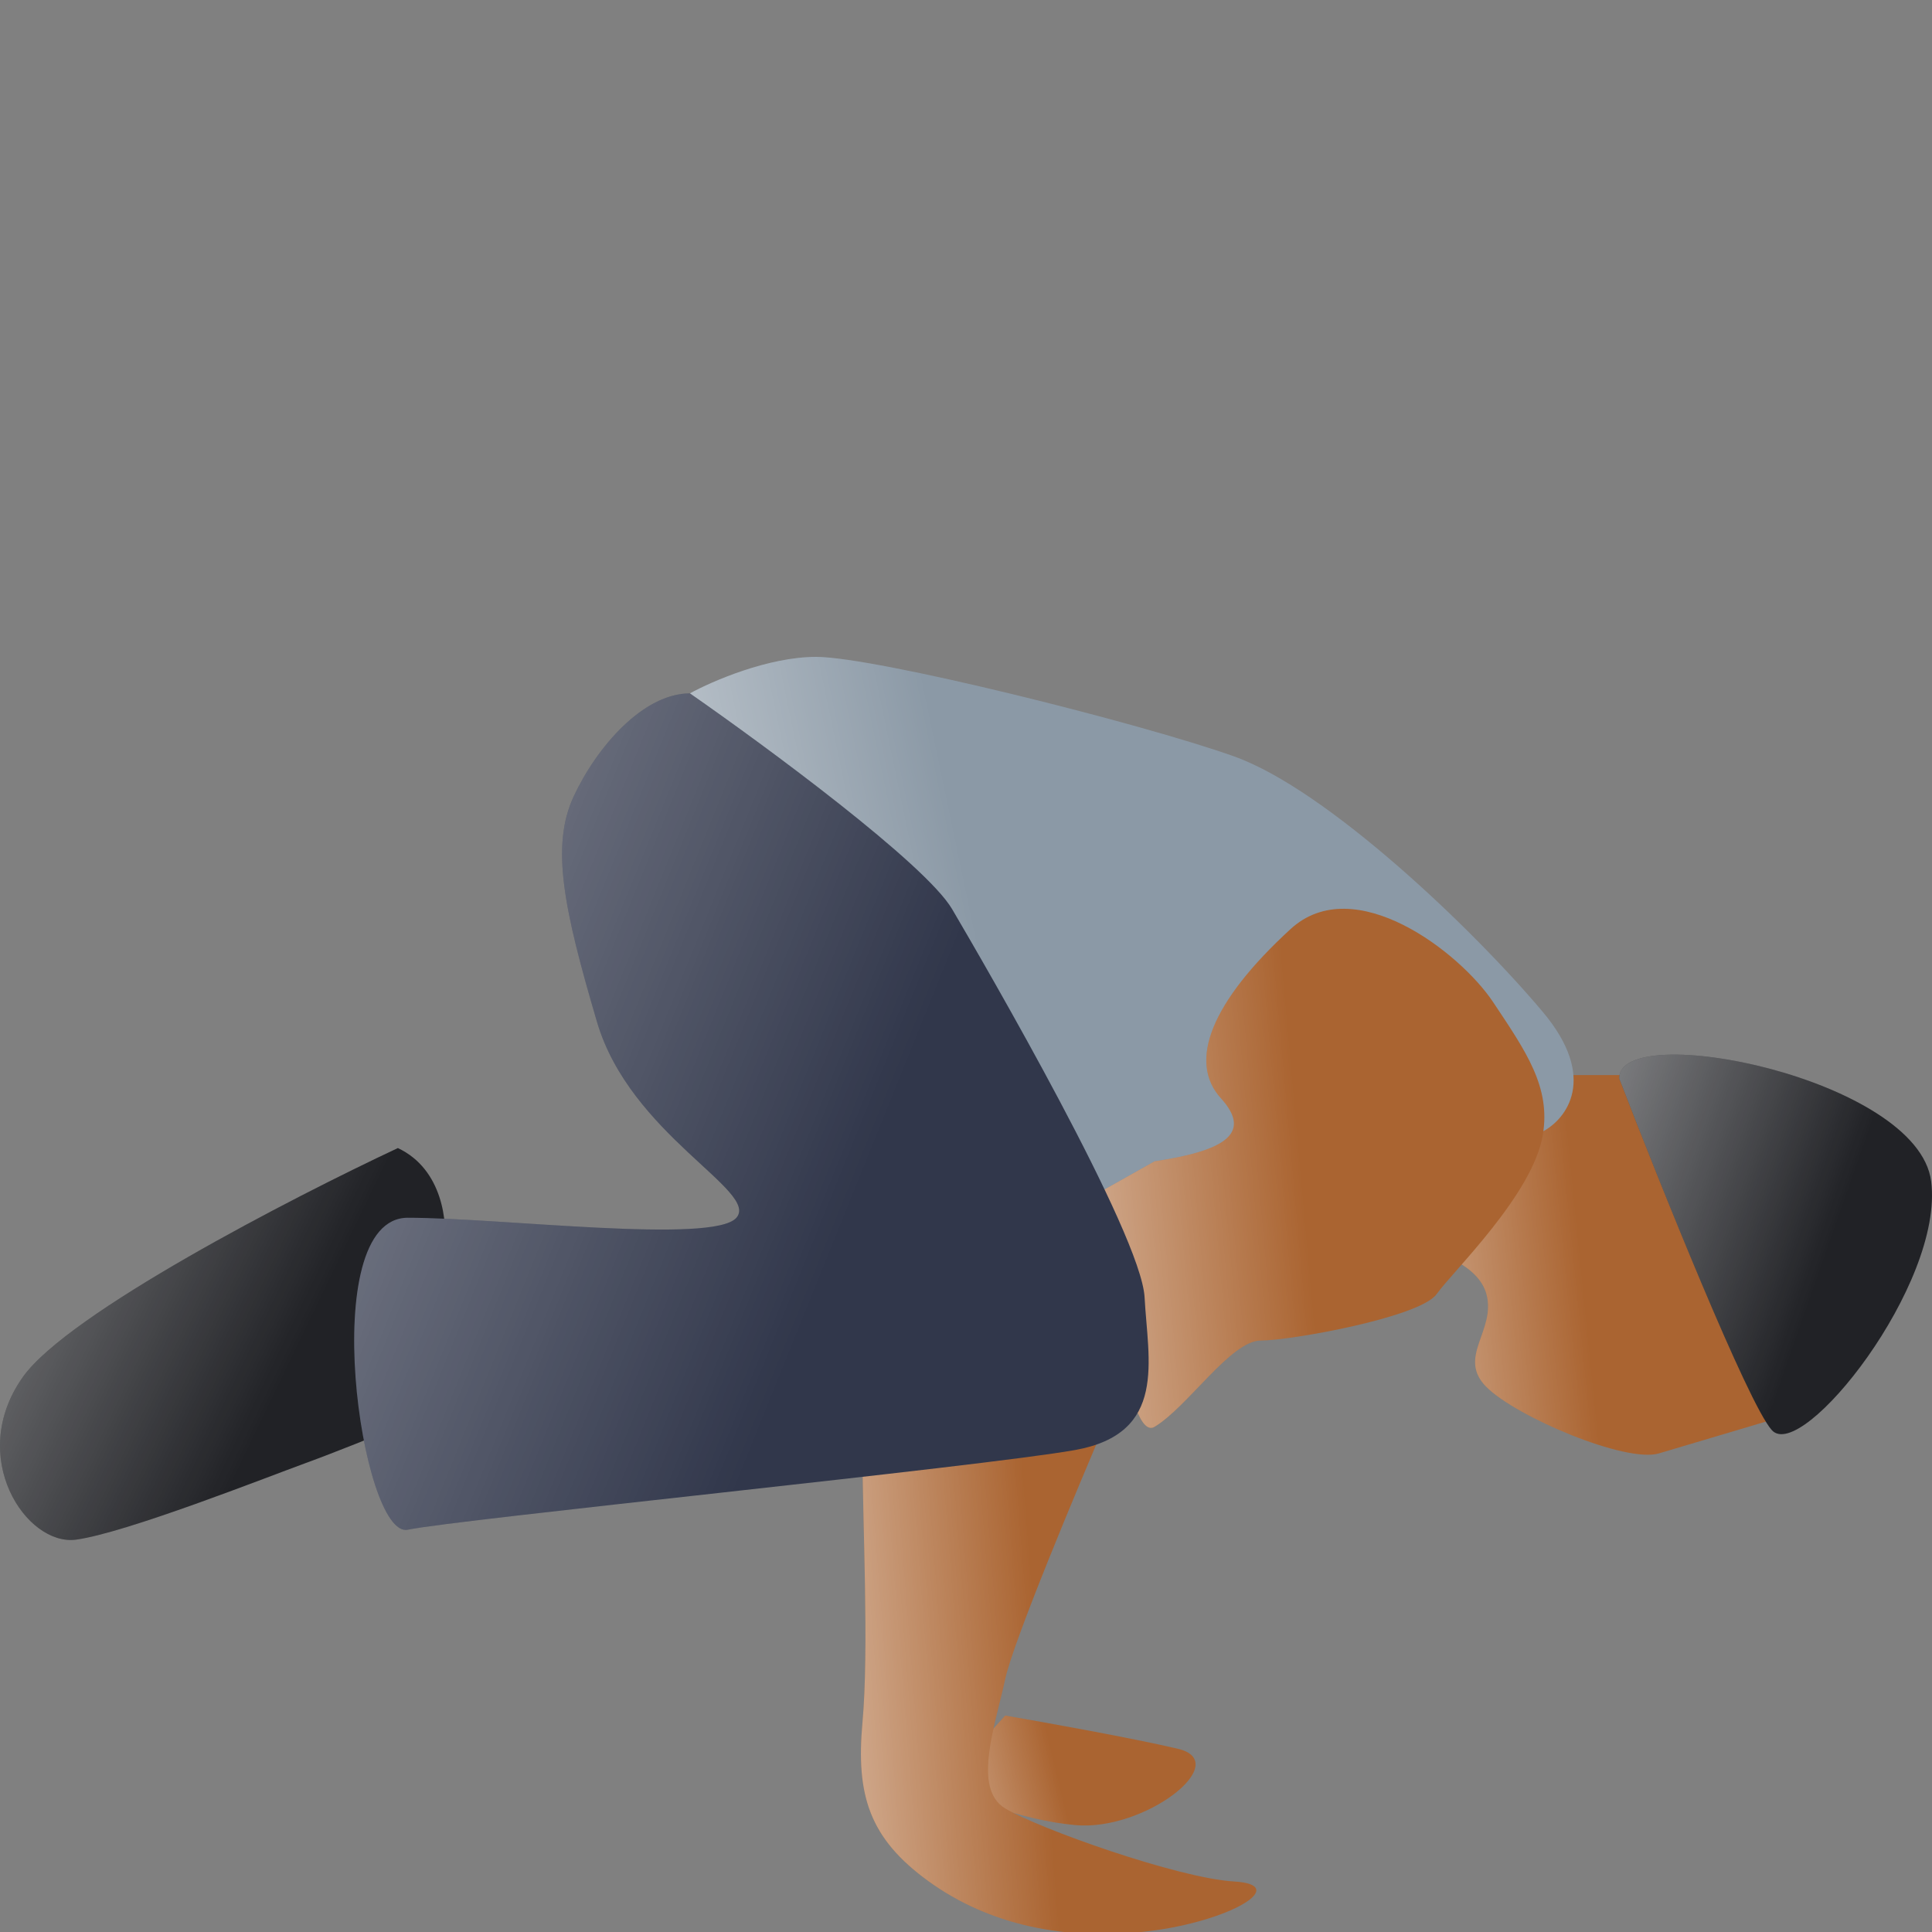 <svg width="150" height="150" viewBox="0 0 150 150" fill="none" xmlns="http://www.w3.org/2000/svg">
<rect x="0" y="0" width="150" height="150" fill="#808080" stroke="none"/>
<g clip-path="url(#clip0)">
<path d="M91.442 135.772C87.938 134.948 81.05 133.711 78.044 133.196L73.148 138.607C74.78 139.465 79.126 141.286 83.455 141.699C88.866 142.214 95.823 136.803 91.442 135.772Z" fill="#AA6431"/>
<path d="M91.442 135.772C87.938 134.948 81.05 133.711 78.044 133.196L73.148 138.607C74.78 139.465 79.126 141.286 83.455 141.699C88.866 142.214 95.823 136.803 91.442 135.772Z" fill="url(#paint0_linear)"/>
<path d="M120.301 83.466H128.804L138.338 110.005C136.019 110.693 130.865 112.221 128.804 112.84C126.227 113.613 117.724 110.005 115.405 107.686C113.086 105.367 116.178 103.306 115.405 100.472C114.787 98.204 111.54 97.122 109.994 96.865L120.301 83.466Z" fill="#AA6431"/>
<path d="M120.301 83.466H128.804L138.338 110.005C136.019 110.693 130.865 112.221 128.804 112.84C126.227 113.613 117.724 110.005 115.405 107.686C113.086 105.367 116.178 103.306 115.405 100.472C114.787 98.204 111.54 97.122 109.994 96.865L120.301 83.466Z" fill="url(#paint1_linear)"/>
<path d="M119.786 78.57C124.114 83.724 121.589 86.901 119.786 87.846C113.258 85.527 114.117 91.969 104.068 91.969C100.788 91.969 80.105 101.503 73.663 98.926C68.51 96.865 57.001 57.957 53.565 53.834C55.283 52.89 59.646 51 63.357 51C67.995 51 88.608 56.153 95.823 58.73C103.037 61.307 114.375 72.129 119.786 78.57Z" fill="#8B99A6"/>
<path d="M119.786 78.57C124.114 83.724 121.589 86.901 119.786 87.846C113.258 85.527 114.117 91.969 104.068 91.969C100.788 91.969 80.105 101.503 73.663 98.926C68.51 96.865 57.001 57.957 53.565 53.834C55.283 52.89 59.646 51 63.357 51C67.995 51 88.608 56.153 95.823 58.73C103.037 61.307 114.375 72.129 119.786 78.57Z" fill="url(#paint2_linear)"/>
<path d="M1.774 106.913C5.279 101.966 22.645 92.999 30.891 89.135C34.395 90.784 34.756 94.975 34.498 96.865L30.891 110.778C29.431 111.38 25.944 112.788 23.676 113.613C20.842 114.643 9.762 119.024 5.897 119.539C2.032 120.054 -2.606 113.097 1.774 106.913Z" fill="#212226"/>
<path d="M1.774 106.913C5.279 101.966 22.645 92.999 30.891 89.135C34.395 90.784 34.756 94.975 34.498 96.865L30.891 110.778C29.431 111.38 25.944 112.788 23.676 113.613C20.842 114.643 9.762 119.024 5.897 119.539C2.032 120.054 -2.606 113.097 1.774 106.913Z" fill="url(#paint3_linear)"/>
<path d="M137.565 111.036C135.709 108.975 128.89 91.969 125.712 83.724C125.712 79.086 148.902 83.724 149.933 91.711C150.963 99.699 139.884 113.613 137.565 111.036Z" fill="#212226"/>
<path d="M137.565 111.036C135.709 108.975 128.89 91.969 125.712 83.724C125.712 79.086 148.902 83.724 149.933 91.711C150.963 99.699 139.884 113.613 137.565 111.036Z" fill="url(#paint4_linear)"/>
<path d="M78.044 130.361C78.662 127.475 83.626 115.588 86.031 110.006C79.675 109.233 66.964 108.717 66.964 112.84C66.964 117.993 67.479 128.042 66.964 133.711C66.449 139.379 67.479 142.729 72.117 146.079C76.755 149.428 82.682 150.717 89.123 149.944C95.565 149.171 100.203 146.336 95.823 146.079C91.442 145.821 80.62 141.956 78.044 140.41C75.467 138.864 77.271 133.969 78.044 130.361Z" fill="#AA6431"/>
<path d="M78.044 130.361C78.662 127.475 83.626 115.588 86.031 110.006C79.675 109.233 66.964 108.717 66.964 112.84C66.964 117.993 67.479 128.042 66.964 133.711C66.449 139.379 67.479 142.729 72.117 146.079C76.755 149.428 82.682 150.717 89.123 149.944C95.565 149.171 100.203 146.336 95.823 146.079C91.442 145.821 80.62 141.956 78.044 140.41C75.467 138.864 77.271 133.969 78.044 130.361Z" fill="url(#paint5_linear)"/>
<path d="M100.203 72.129C105.15 67.594 113.344 73.932 115.921 77.797C118.497 81.662 120.404 84.394 119.786 88.104C119.013 92.742 112.829 98.668 111.54 100.472C110.252 102.276 100.203 104.079 97.884 104.079C95.565 104.079 92.215 109.233 89.639 110.779C87.577 112.015 86.031 99.098 85.516 92.484L89.639 90.165C94.792 89.392 97.369 88.104 94.792 85.27C92.215 82.435 94.019 77.797 100.203 72.129Z" fill="#AA6431"/>
<path d="M100.203 72.129C105.15 67.594 113.344 73.932 115.921 77.797C118.497 81.662 120.404 84.394 119.786 88.104C119.013 92.742 112.829 98.668 111.54 100.472C110.252 102.276 100.203 104.079 97.884 104.079C95.565 104.079 92.215 109.233 89.639 110.779C87.577 112.015 86.031 99.098 85.516 92.484L89.639 90.165C94.792 89.392 97.369 88.104 94.792 85.27C92.215 82.435 94.019 77.797 100.203 72.129Z" fill="url(#paint6_linear)"/>
<path d="M73.921 70.582C71.86 67.078 59.492 57.957 53.565 53.834C49.958 53.834 46.351 57.957 44.547 61.822C42.743 65.687 43.774 70.582 46.351 79.343C48.927 88.104 58.976 92.484 57.173 94.546C55.369 96.607 38.878 94.546 31.664 94.546C24.449 94.546 28.056 119.539 31.664 118.766C35.271 117.993 76.24 113.87 83.455 112.582C90.669 111.294 89.123 105.625 88.866 100.729C88.608 95.834 76.498 74.963 73.921 70.582Z" fill="#31374B"/>
<path d="M73.921 70.582C71.86 67.078 59.492 57.957 53.565 53.834C49.958 53.834 46.351 57.957 44.547 61.822C42.743 65.687 43.774 70.582 46.351 79.343C48.927 88.104 58.976 92.484 57.173 94.546C55.369 96.607 38.878 94.546 31.664 94.546C24.449 94.546 28.056 119.539 31.664 118.766C35.271 117.993 76.24 113.87 83.455 112.582C90.669 111.294 89.123 105.625 88.866 100.729C88.608 95.834 76.498 74.963 73.921 70.582Z" fill="url(#paint7_linear)"/>
</g>
<defs>
<linearGradient id="paint0_linear" x1="60.192" y1="137.898" x2="80.906" y2="132.887" gradientUnits="userSpaceOnUse">
<stop stop-color="white"/>
<stop offset="1" stop-color="white" stop-opacity="0"/>
</linearGradient>
<linearGradient id="paint1_linear" x1="91.331" y1="99.704" x2="122.597" y2="96.549" gradientUnits="userSpaceOnUse">
<stop stop-color="white"/>
<stop offset="1" stop-color="white" stop-opacity="0"/>
</linearGradient>
<linearGradient id="paint2_linear" x1="24.868" y1="81.174" x2="75.579" y2="70.586" gradientUnits="userSpaceOnUse">
<stop stop-color="white"/>
<stop offset="1" stop-color="white" stop-opacity="0"/>
</linearGradient>
<linearGradient id="paint3_linear" x1="-46.789" y1="93.482" x2="14.293" y2="122.963" gradientUnits="userSpaceOnUse">
<stop stop-color="white"/>
<stop offset="1" stop-color="white" stop-opacity="0"/>
</linearGradient>
<linearGradient id="paint4_linear" x1="92.833" y1="86.089" x2="139.973" y2="102.597" gradientUnits="userSpaceOnUse">
<stop stop-color="white"/>
<stop offset="1" stop-color="white" stop-opacity="0"/>
</linearGradient>
<linearGradient id="paint5_linear" x1="46.631" y1="131.886" x2="80.625" y2="129.193" gradientUnits="userSpaceOnUse">
<stop stop-color="white"/>
<stop offset="1" stop-color="white" stop-opacity="0"/>
</linearGradient>
<linearGradient id="paint6_linear" x1="62.874" y1="92.757" x2="100.888" y2="89.353" gradientUnits="userSpaceOnUse">
<stop stop-color="white"/>
<stop offset="1" stop-color="white" stop-opacity="0"/>
</linearGradient>
<linearGradient id="paint7_linear" x1="-56.001" y1="63.113" x2="59.575" y2="109.755" gradientUnits="userSpaceOnUse">
<stop stop-color="white"/>
<stop offset="1" stop-color="white" stop-opacity="0"/>
</linearGradient>
<clipPath id="clip0">
<rect width="150" height="150" fill="white"/>
</clipPath>
</defs>
</svg>

